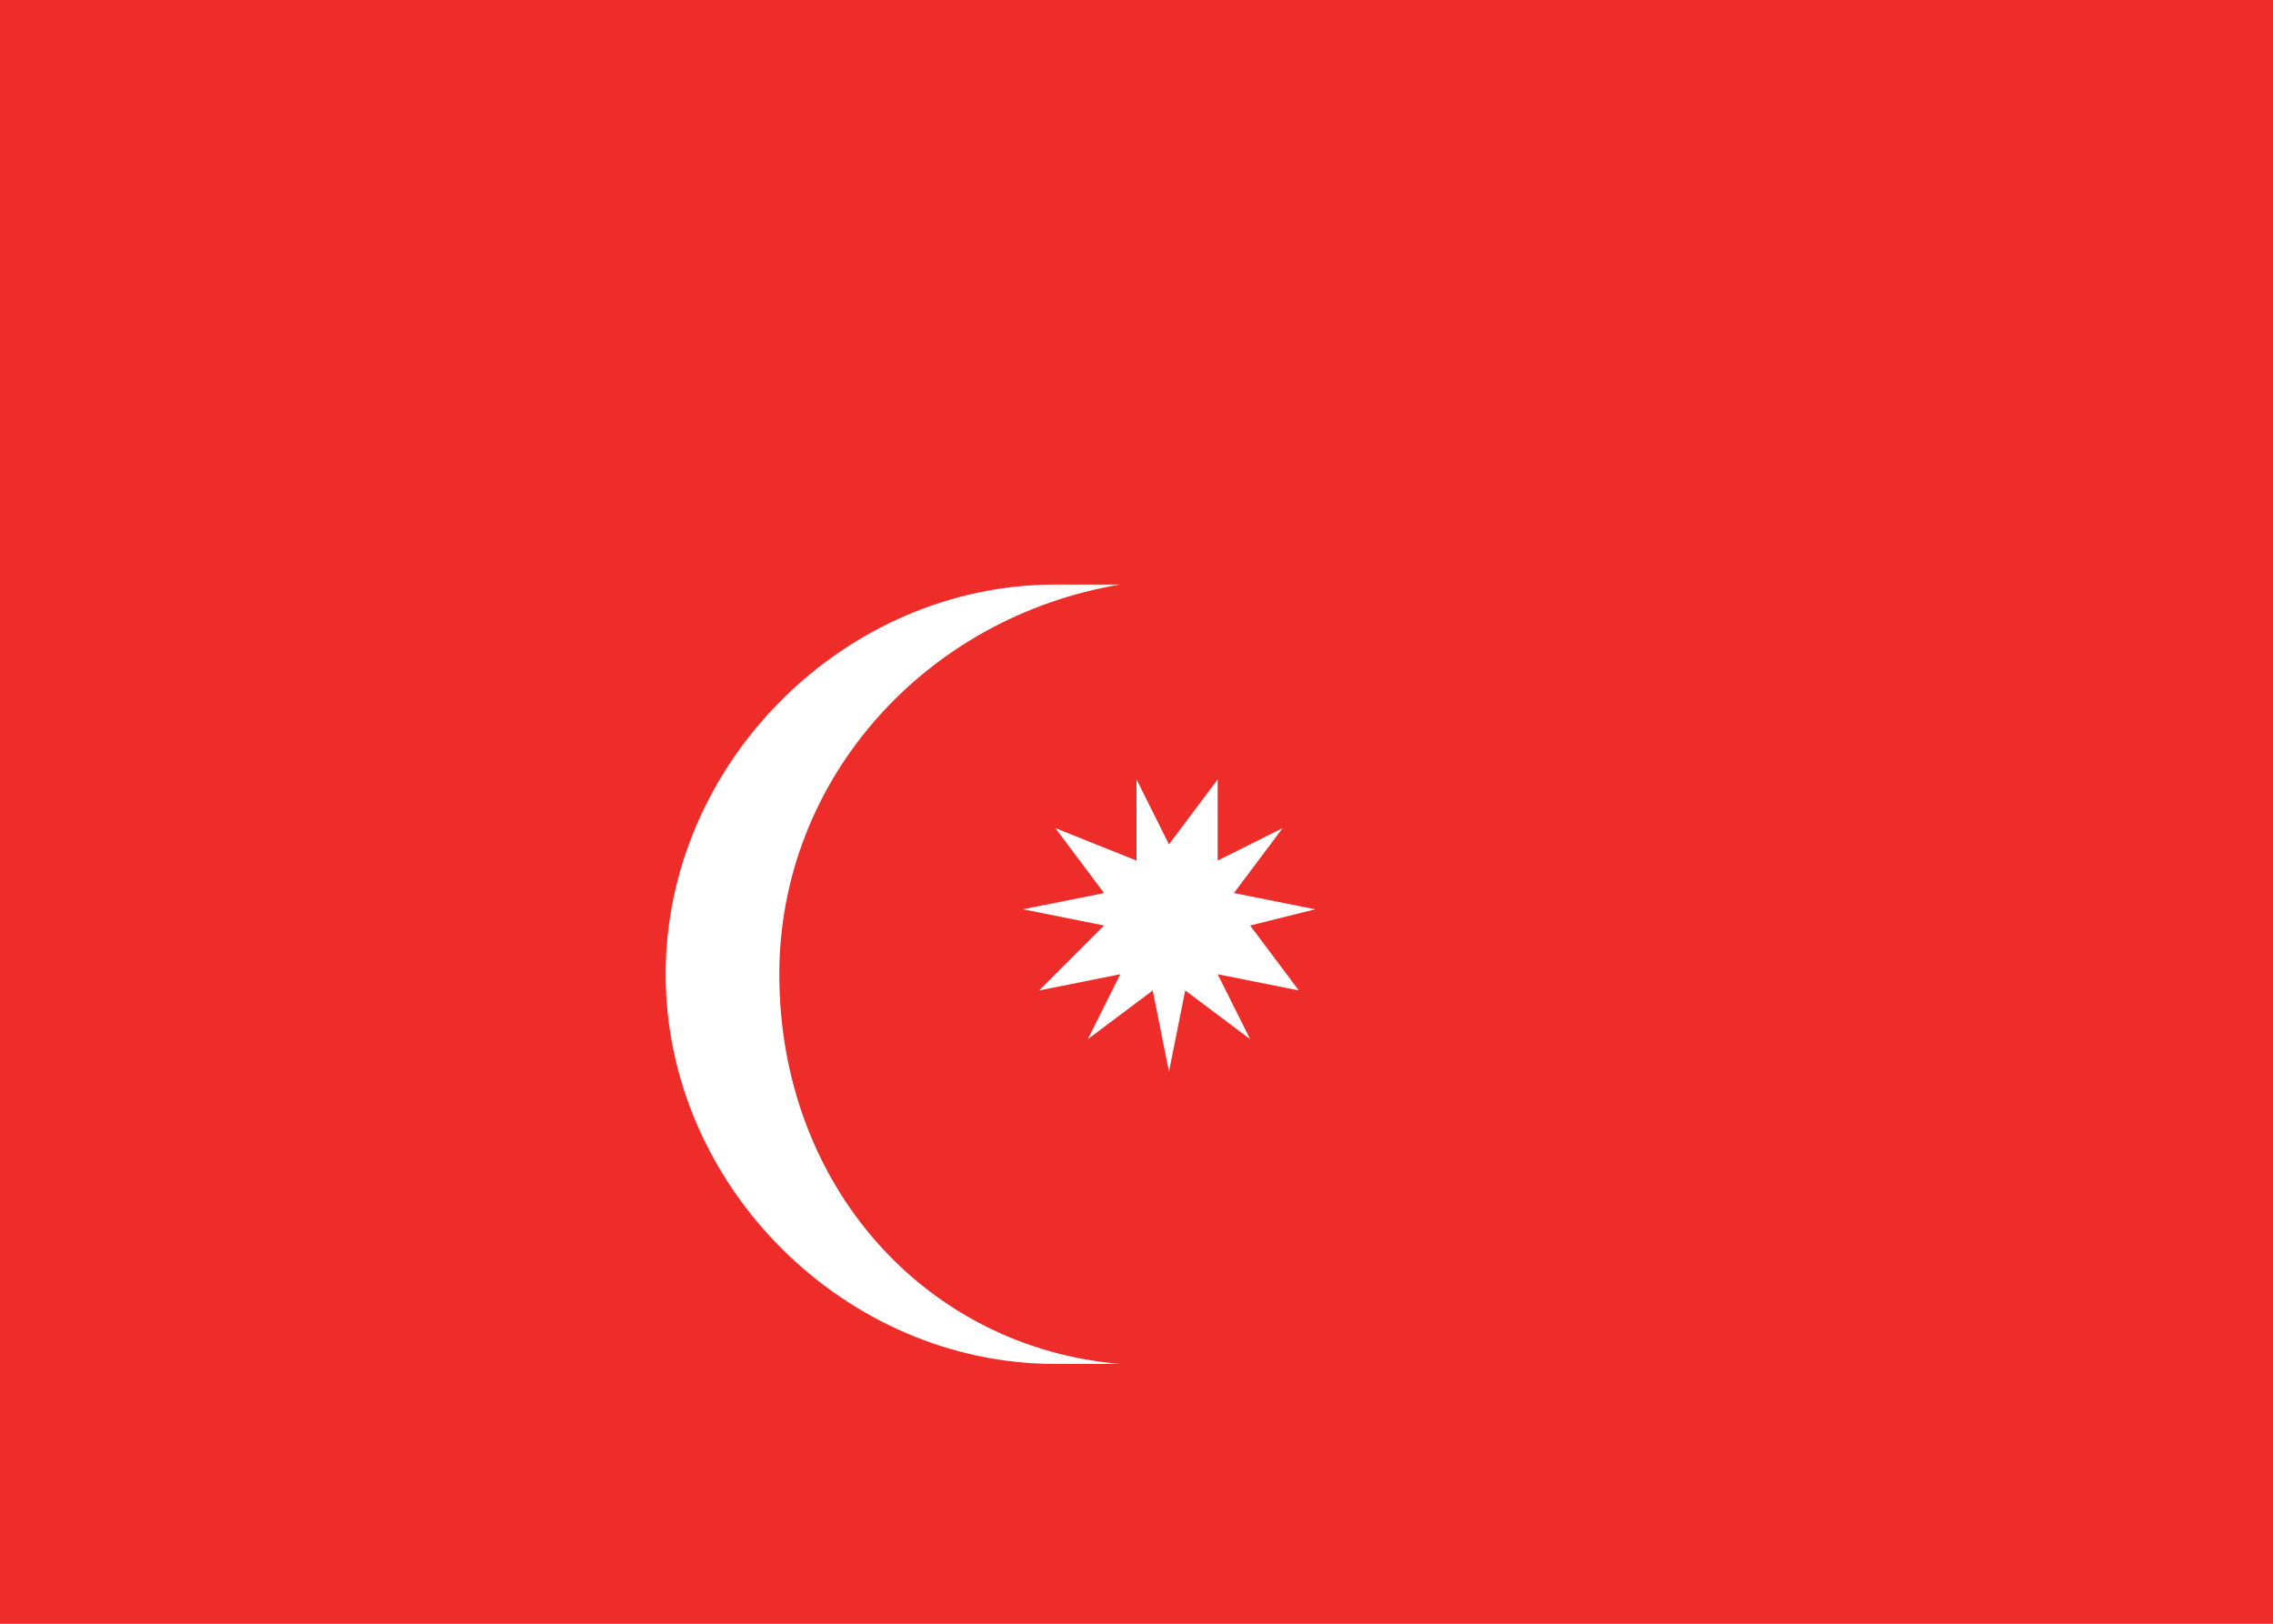 <?xml version="1.0" encoding="utf-8"?>
<!-- Generator: Adobe Illustrator 19.0.0, SVG Export Plug-In . SVG Version: 6.00 Build 0)  -->
<svg version="1.1" id="Слой_1" xmlns="http://www.w3.org/2000/svg" xmlns:xlink="http://www.w3.org/1999/xlink" x="0px" y="0px"
	 viewBox="0 0 14 10" style="enable-background:new 0 0 14 10;" xml:space="preserve">
<style type="text/css">
	.st0{fill:#EE2D2A;}
	.st1{fill:#FFFFFF;}
</style>
<rect id="XMLID_299_" class="st0" width="14" height="10"/>
<path id="XMLID_298_" class="st1" d="M4.8,6c0-1.2,0.9-2.2,2.1-2.4c-0.1,0-0.2,0-0.4,0C5.2,3.6,4.1,4.7,4.1,6c0,1.3,1.1,2.4,2.4,2.4
	c0.1,0,0.2,0,0.4,0C5.7,8.3,4.8,7.3,4.8,6z"/>
<polygon id="XMLID_297_" class="st1" points="7.2,5.2 7.5,4.8 7.5,5.3 7.9,5.1 7.6,5.5 8.1,5.6 7.7,5.7 8,6.1 7.5,6 7.7,6.4 
	7.3,6.1 7.2,6.6 7.1,6.1 6.7,6.4 6.9,6 6.4,6.1 6.8,5.7 6.3,5.6 6.8,5.5 6.5,5.1 7,5.3 7,4.8 "/>
</svg>
